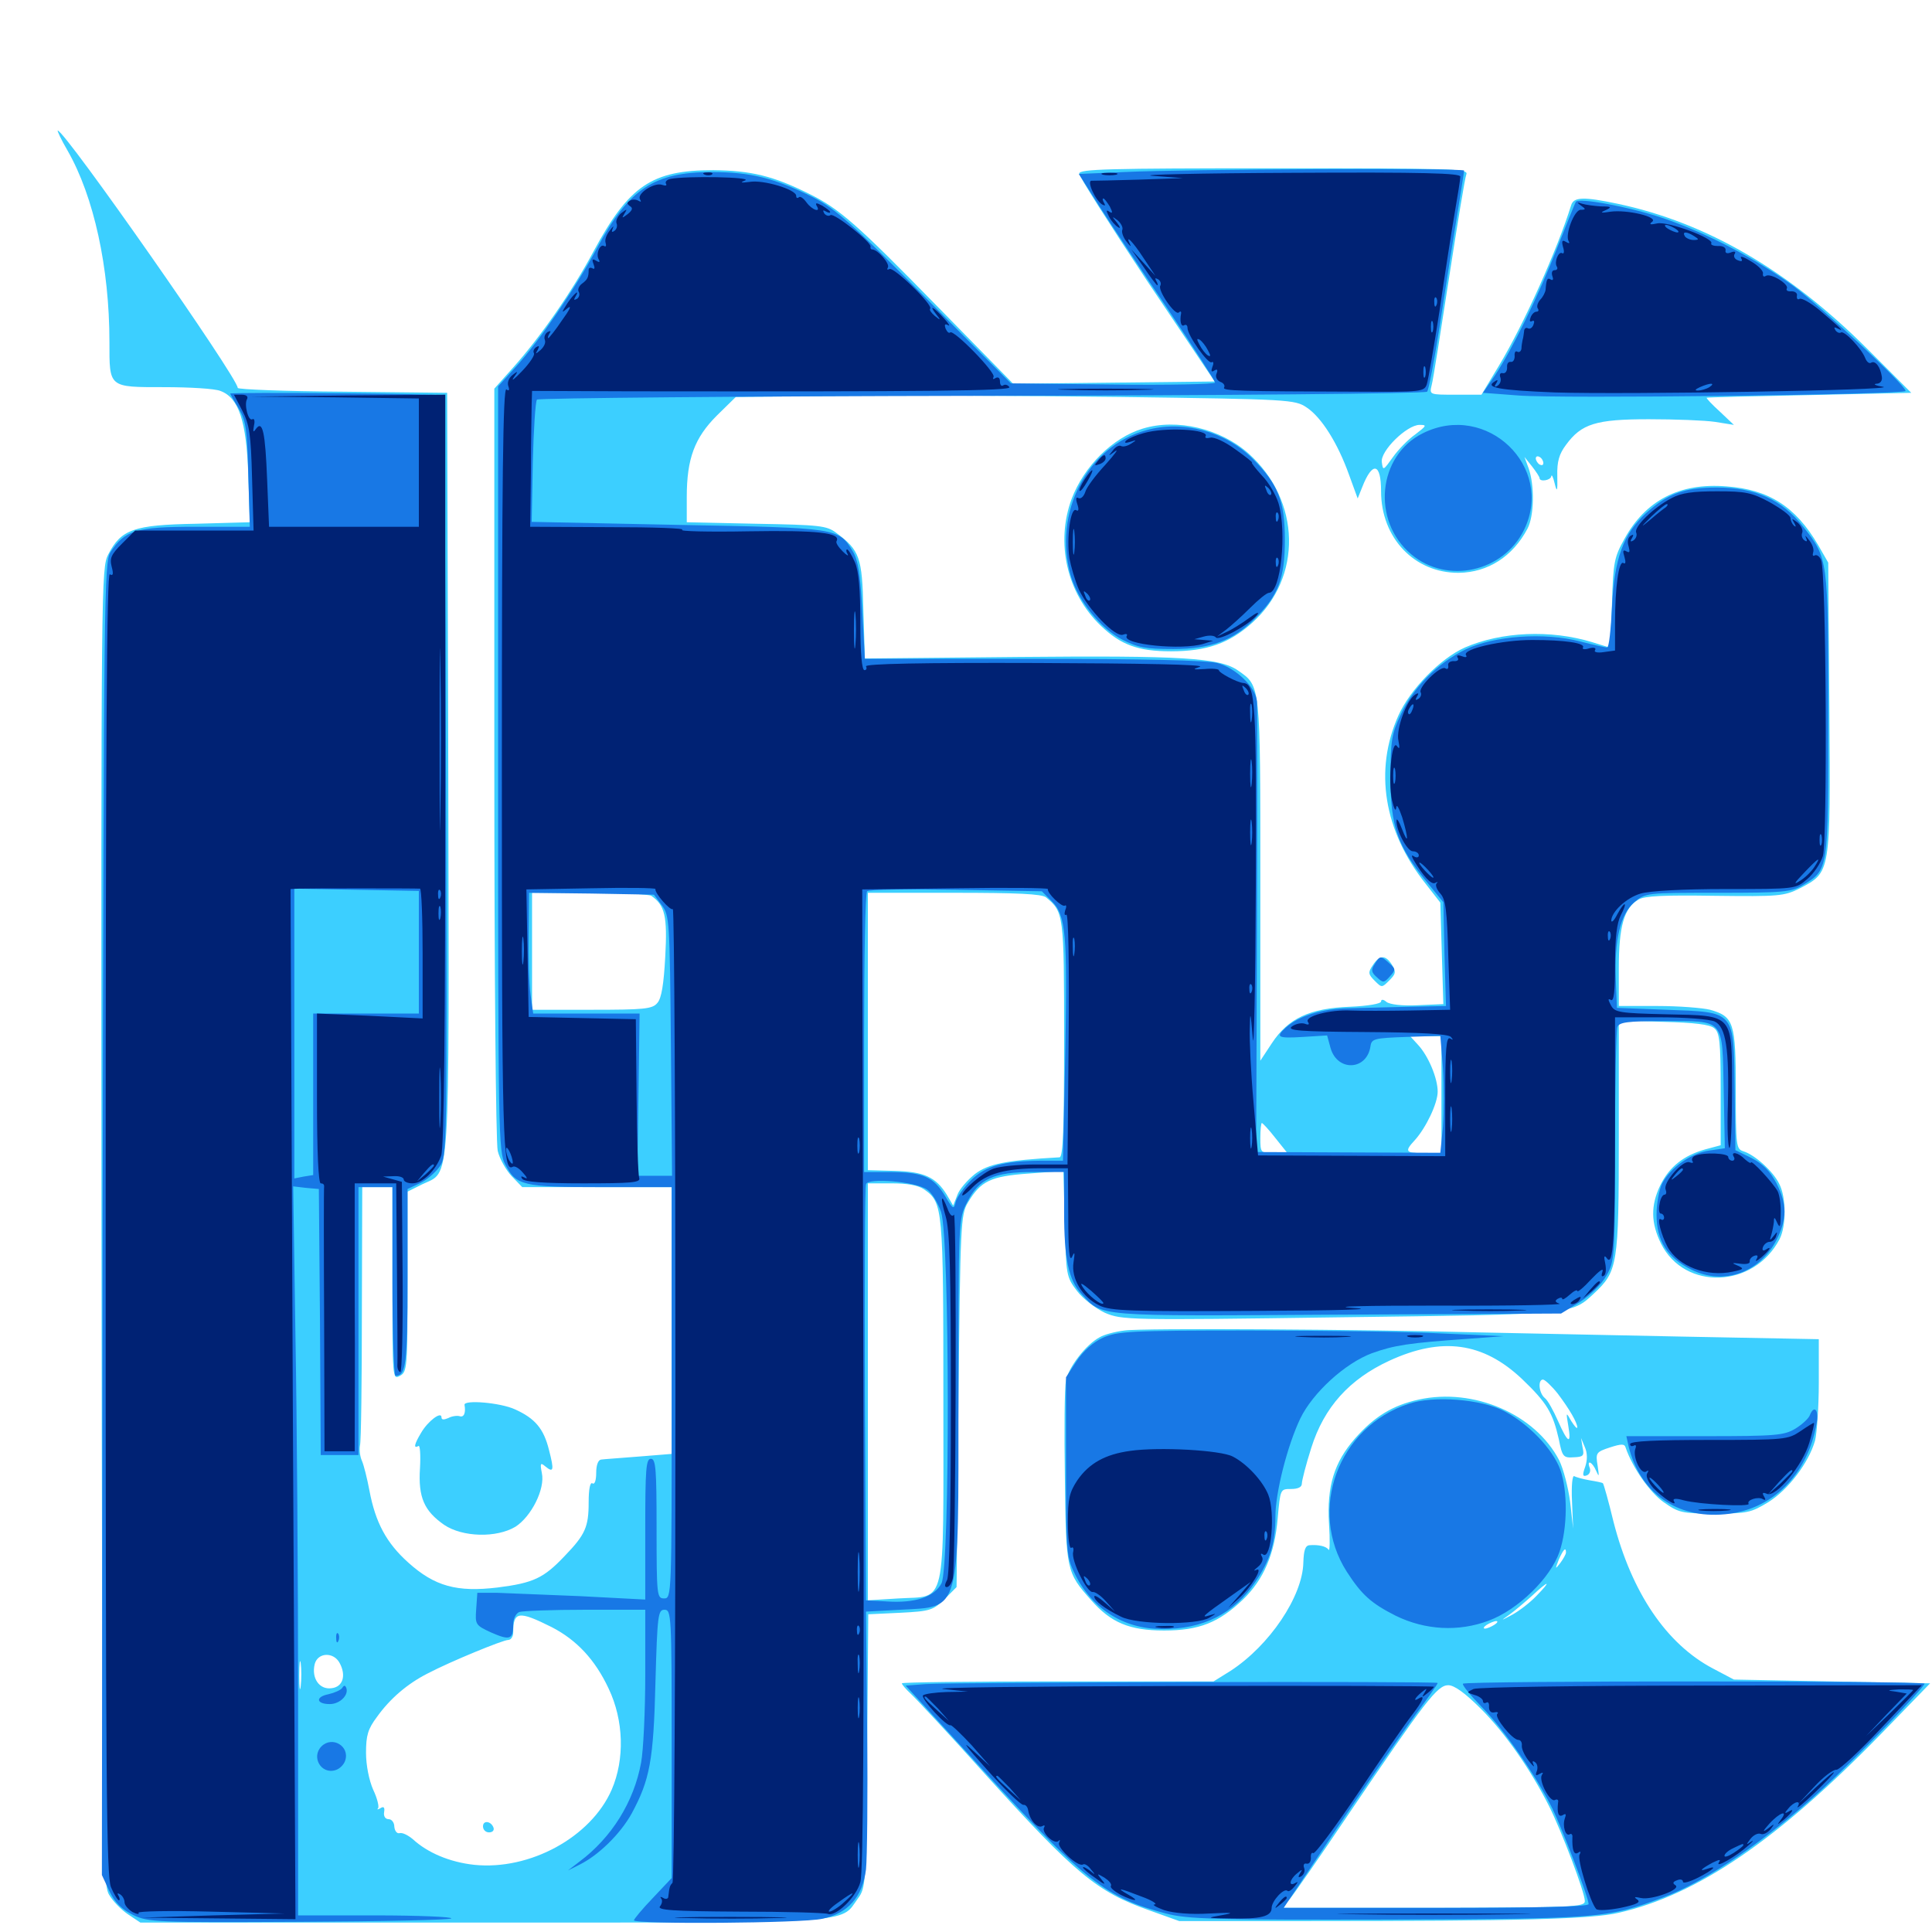 <svg xmlns="http://www.w3.org/2000/svg" viewBox="0 -1000 1000 1000">
	<path fill="#3ccfff" d="M34.961 -922.07C48.633 -898.242 56.641 -861.328 56.641 -823.047C56.641 -799.219 56.055 -799.609 84.961 -799.609C98.242 -799.609 111.328 -798.828 114.062 -797.656C123.633 -794.141 127.539 -782.031 128.516 -754.297L129.297 -729.688L101.367 -728.906C69.141 -728.32 62.695 -725.977 56.055 -713.086C52.344 -705.859 52.344 -699.805 52.539 -365.43C52.93 -45.117 53.125 -24.805 56.445 -19.336C58.203 -16.211 62.695 -11.523 66.211 -9.18L72.656 -4.883H249.609C444.922 -4.883 434.766 -4.297 443.945 -17.188C448.242 -23.047 448.242 -24.414 448.828 -93.75L449.414 -164.453L466.016 -165.234C481.641 -166.016 483.008 -166.602 488.867 -172.266L495.117 -178.516L496.094 -274.805C497.07 -366.406 497.266 -371.289 500.977 -377.539C507.617 -388.672 512.695 -391.211 532.617 -392.578L550.391 -393.945L551.172 -366.602C551.758 -340.039 551.953 -339.062 557.422 -331.836C560.547 -327.734 566.992 -322.852 571.875 -320.508C580.664 -316.797 583.203 -316.602 693.164 -318.164C814.648 -319.727 813.281 -319.531 825 -330.469C837.305 -341.992 837.891 -345.117 837.891 -411.523V-471.875L860.938 -471.094C876.953 -470.703 885.156 -469.727 887.305 -467.773C890.039 -465.625 890.625 -460.742 890.625 -436.133V-407.227L882.617 -405.078C871.484 -401.953 864.062 -396.094 859.375 -386.523C854.297 -375.977 854.492 -366.992 859.766 -356.25C872.07 -331.836 907.812 -333.203 921.094 -358.594C924.609 -365.43 924.609 -380.273 920.898 -387.305C917.773 -393.75 908.203 -402.344 902.344 -404.102C898.633 -405.273 898.438 -407.031 898.438 -435.938C898.438 -470.703 897.461 -473.828 885.156 -477.344C881.25 -478.32 868.945 -479.297 858.008 -479.297H837.891V-498.828C837.891 -520.508 840.625 -530.078 848.047 -534.375C851.367 -536.328 861.328 -536.719 887.695 -536.328C920.898 -535.938 923.438 -536.133 931.641 -540.234C947.656 -548.633 947.461 -547.656 946.875 -633.594L946.289 -708.789L941.016 -717.969C929.297 -737.891 915.43 -746.68 893.555 -748.242C869.336 -750.195 851.758 -741.016 840.82 -721.094C835.547 -711.719 834.961 -708.789 834.375 -687.891C833.984 -675.195 833.398 -664.844 833.203 -664.844C833.203 -664.844 829.102 -666.016 824.219 -667.578C802.539 -674.219 777.148 -673.047 758.203 -664.844C745.508 -659.18 729.883 -643.164 723.828 -629.688C711.133 -601.367 716.211 -569.922 737.891 -542.578L745.508 -532.812L746.289 -506.445L747.07 -480.273L733.789 -479.688C725.586 -479.297 719.336 -480.078 717.578 -481.445C716.016 -482.812 714.844 -482.812 714.844 -481.641C714.844 -480.469 708.008 -479.297 698.828 -478.906C677.734 -478.125 666.797 -472.852 658.398 -460.156L652.344 -450.977V-544.336C652.344 -646.484 652.539 -644.727 640.82 -652.93C631.445 -659.57 611.523 -660.742 526.758 -659.961L447.656 -659.18L446.875 -684.375C446.289 -711.719 444.922 -715.234 432.812 -724.219C427.93 -727.93 424.219 -728.32 391.406 -728.906L355.469 -729.688V-742.773C355.469 -762.695 359.57 -773.438 371.094 -784.961L380.859 -794.531L435.156 -795.117C464.844 -795.508 529.883 -795.117 579.688 -794.531C667.773 -793.359 670.312 -793.164 676.367 -789.062C683.984 -783.984 692.383 -770.703 698.242 -754.297L702.734 -741.992L705.078 -747.852C710.352 -761.328 714.844 -760.547 714.844 -745.703C714.844 -721.484 732.227 -703.32 755.078 -703.516C770.117 -703.711 783.008 -711.914 790.625 -726.367C794.141 -733.008 794.336 -748.828 791.211 -757.617L789.062 -763.477L792.969 -758.594C795.117 -755.859 796.875 -753.125 796.875 -752.539C796.875 -750.391 802.734 -751.367 802.93 -753.516C803.125 -754.688 803.906 -753.125 804.688 -749.805C805.859 -744.922 806.25 -745.508 806.055 -753.711C805.859 -761.133 807.031 -765.039 810.547 -769.727C818.555 -780.664 825.977 -783.008 853.516 -783.008C866.992 -783.008 882.422 -782.422 887.695 -781.641L897.461 -780.078L890.234 -786.914C886.133 -790.625 883.008 -793.945 883.398 -794.141C883.594 -794.336 907.617 -794.922 936.523 -795.508L989.258 -796.68L966.797 -819.141C925.977 -859.961 883.398 -884.766 837.305 -894.531C819.727 -898.242 814.648 -898.047 813.281 -893.945C806.055 -870.703 788.867 -832.422 775.977 -810.938L766.797 -795.703H753.32C739.844 -795.703 739.844 -795.703 741.016 -800.586C741.797 -803.32 745.703 -828.32 750 -856.055C754.297 -883.789 758.203 -907.812 758.984 -909.766C760.156 -912.695 752.148 -912.891 659.375 -912.891C573.633 -912.891 558.594 -912.5 558.594 -910.156C558.594 -908.594 574.414 -883.789 593.555 -854.883L628.711 -802.539L576.562 -801.953L524.414 -801.367L485.352 -841.211C443.555 -883.984 434.375 -891.992 418.945 -899.609C400.195 -908.984 388.672 -911.719 369.141 -911.914C337.305 -911.914 325.586 -903.906 307.227 -869.922C296.094 -849.023 279.883 -825.781 265.43 -809.57L255.859 -798.828V-605.469C255.859 -498.438 256.641 -408.594 257.617 -404.297C258.594 -400.195 261.914 -394.336 264.844 -391.211L270.312 -385.547H308.984H347.656V-316.406V-247.461L330.664 -246.094C321.094 -245.312 312.305 -244.727 311.133 -244.531C309.57 -244.336 308.594 -241.602 308.594 -237.695C308.594 -233.789 307.812 -231.445 306.641 -232.227C305.469 -233.008 304.688 -229.297 304.688 -222.461C304.688 -209.57 302.93 -205.664 292.188 -194.531C281.445 -183.203 276.172 -180.664 257.617 -178.32C236.523 -175.781 225 -178.906 211.328 -191.211C200 -201.367 194.336 -211.914 191.211 -228.516C190.039 -234.766 188.281 -241.797 187.305 -243.945C186.328 -246.094 185.938 -249.609 186.328 -251.758C186.914 -253.906 187.305 -284.961 187.305 -320.703L187.5 -385.547H195.312H203.125V-335.742C203.125 -286.328 203.125 -285.742 207.031 -287.891C210.742 -289.844 210.938 -291.992 210.938 -336.719V-383.203L218.359 -386.914C233.398 -394.336 232.422 -379.883 232.031 -600.391L231.445 -796.68L177.344 -797.266C147.461 -797.461 123.047 -798.438 123.047 -799.219C123.047 -804.492 33.594 -932.422 29.883 -932.422C29.492 -932.422 31.641 -927.734 34.961 -922.07ZM751.367 -782.812C752.148 -783.398 750.977 -783.984 748.828 -783.789C746.68 -783.789 746.094 -783.203 747.656 -782.617C749.023 -782.031 750.781 -782.227 751.367 -782.812ZM759.18 -782.812C759.961 -783.398 758.789 -783.984 756.641 -783.789C754.492 -783.789 753.906 -783.203 755.469 -782.617C756.836 -782.031 758.594 -782.227 759.18 -782.812ZM732.617 -775.195C728.906 -772.656 723.633 -767.188 720.898 -763.281C716.016 -756.445 715.82 -756.25 715.234 -760.742C714.258 -766.406 728.125 -780.078 734.766 -780.078C738.672 -780.078 738.477 -779.688 732.617 -775.195ZM798.828 -760.352C798.828 -759.18 798.047 -758.984 796.875 -759.57C795.898 -760.156 794.922 -761.719 794.922 -762.695C794.922 -763.867 795.898 -764.062 796.875 -763.477C798.047 -762.891 798.828 -761.328 798.828 -760.352ZM337.109 -536.328C344.141 -531.445 345.508 -525.781 344.336 -504.883C343.555 -490.43 342.383 -483.203 340.234 -480.859C337.695 -477.734 333.398 -477.344 306.25 -477.344H275.391V-507.617V-537.891H305.273C321.484 -537.891 335.938 -537.109 337.109 -536.328ZM541.406 -535.547C550.586 -527.93 550.781 -526.953 550.781 -462.305C550.781 -414.844 550.195 -401.172 548.438 -400.977C520.703 -399.414 511.719 -397.656 504.688 -392.383C500.781 -389.258 496.484 -384.375 495.508 -381.445L493.359 -375.977L490.039 -381.641C484.375 -390.82 478.125 -393.555 463.086 -393.945L449.219 -394.336V-466.211V-537.891H493.75C526.562 -537.891 539.062 -537.305 541.406 -535.547ZM746.094 -433.398V-403.125H737.305C727.539 -403.125 726.758 -403.906 732.227 -409.766C738.086 -416.211 744.141 -428.906 744.141 -434.961C744.141 -441.992 739.258 -453.516 733.984 -459.18L729.883 -463.672H737.891H746.094ZM660.156 -410.938L666.406 -403.125H659.375C652.539 -403.125 652.344 -403.32 652.344 -410.938C652.344 -415.234 652.734 -418.75 653.125 -418.75C653.516 -418.75 656.836 -415.234 660.156 -410.938ZM478.32 -384.375C488.086 -377.539 488.281 -375 488.281 -275.391C488.281 -165.625 490.234 -174.219 465.039 -172.656L449.219 -171.68V-279.688V-387.5H461.523C469.727 -387.5 475.195 -386.523 478.32 -384.375ZM285.547 -157.812C298.438 -151.172 308.008 -141.016 315.039 -125.977C322.852 -109.57 323.438 -89.453 316.602 -73.633C305.859 -49.023 274.219 -31.836 245.508 -34.766C232.812 -36.133 221.289 -41.016 213.672 -48.047C211.328 -50 208.398 -51.562 206.836 -51.172C205.469 -50.781 204.297 -52.344 204.102 -54.492C204.102 -56.641 202.734 -58.398 201.172 -58.398C199.414 -58.398 198.438 -59.961 198.828 -62.109C199.219 -64.453 198.633 -65.234 196.875 -64.062C195.508 -63.281 194.922 -63.281 195.703 -64.062C196.289 -64.844 195.312 -69.141 193.164 -73.633C191.016 -78.516 189.453 -86.328 189.453 -92.773C189.453 -101.758 190.43 -105.078 195.117 -111.328C201.953 -120.898 210.938 -128.516 221.289 -133.789C233.203 -140.039 260.352 -151.172 263.086 -151.172C264.453 -151.172 265.625 -152.93 265.625 -154.883C265.625 -166.016 268.359 -166.406 285.547 -157.812ZM155.664 -127.344C155.273 -123.828 154.883 -126.172 154.883 -132.617C154.883 -139.062 155.273 -141.992 155.664 -139.062C156.055 -136.133 156.055 -130.859 155.664 -127.344ZM175.781 -139.258C179.297 -132.812 177.539 -126.758 171.484 -126.172C165.234 -125.391 161.133 -131.445 162.891 -138.672C164.453 -144.727 172.656 -145.117 175.781 -139.258ZM250 -54.688C250 -52.93 251.367 -51.562 253.125 -51.562C254.883 -51.562 255.859 -52.539 255.469 -53.906C254.297 -57.422 250 -58.008 250 -54.688ZM591.406 -778.125C575.977 -773.438 561.133 -758.789 554.688 -741.797C546.289 -719.141 552.148 -692.969 569.727 -676.172C580.078 -666.211 589.062 -662.891 606.055 -662.891C624.609 -662.891 636.328 -666.992 648.242 -677.734C674.219 -701.172 673.438 -740.82 646.289 -765.234C631.836 -778.125 609.18 -783.594 591.406 -778.125ZM710.547 -500.391C708.008 -496.68 708.203 -495.703 711.523 -492.383C715.234 -488.672 715.234 -488.672 719.141 -492.578C722.461 -495.898 722.656 -496.875 720.508 -500.586C717.188 -505.859 714.062 -505.859 710.547 -500.391ZM582.031 -311.328C577.148 -310.742 571.289 -309.18 569.141 -307.812C562.109 -304.102 552.93 -292.188 551.758 -285.352C550.977 -281.836 550.781 -259.18 551.172 -235.156C551.758 -187.109 551.953 -186.133 564.844 -171.68C575 -160.156 584.57 -156.055 602.539 -156.055C620.703 -156.055 630.859 -160.156 643.359 -172.07C654.102 -182.422 659.766 -195.703 661.328 -214.062C662.695 -229.297 662.695 -229.297 668.164 -229.297C671.875 -229.297 673.828 -230.273 673.828 -232.031C673.828 -233.594 675.977 -241.992 678.711 -250.586C685.352 -271.68 698.438 -286.133 719.141 -295.703C746.289 -308.203 767.578 -305.273 787.695 -286.328C800.781 -273.828 803.711 -268.75 806.836 -255.078C808.594 -246.094 809.18 -245.312 814.453 -245.703C819.531 -245.898 820.117 -246.484 819.141 -250.781L818.359 -255.664L820.312 -250.977C821.68 -247.852 821.68 -244.336 820.508 -240.82C818.945 -236.523 819.141 -235.547 821.289 -236.328C822.852 -236.914 823.438 -238.672 822.852 -240.234C821.094 -244.727 824.219 -243.359 826.172 -238.672C827.734 -235.156 827.734 -235.742 826.953 -241.211C825.781 -248.047 826.172 -248.438 833.203 -250.781C839.258 -252.734 840.82 -252.734 841.406 -250.781C844.922 -240.43 853.906 -227.539 861.133 -222.461C868.945 -216.992 870.508 -216.602 887.5 -216.602C904.297 -216.602 906.25 -216.992 915.234 -222.461C925.586 -228.906 936.133 -242.773 939.453 -254.297C940.43 -258.203 941.406 -271.68 941.406 -284.18V-306.836L869.727 -308.203C830.078 -308.984 783.398 -309.961 765.625 -310.352C706.055 -311.914 590.82 -312.695 582.031 -311.328ZM806.25 -278.711C812.305 -270.703 816.406 -263.672 816.406 -261.133C816.211 -260.352 815.039 -261.719 813.281 -264.453C810.547 -269.336 810.547 -269.141 811.719 -262.109C813.477 -251.953 811.523 -252.93 806.445 -264.453C804.102 -269.727 801.172 -275.195 799.609 -276.367C796.484 -278.906 795.898 -285.938 798.633 -285.938C799.609 -285.938 803.125 -282.617 806.25 -278.711ZM734.375 -275.586C720.898 -272.656 711.328 -266.797 701.367 -255.469C690.625 -243.164 686.719 -230.859 687.891 -211.328C688.477 -202.93 688.281 -196.68 687.695 -197.852C686.523 -199.609 682.617 -200.586 677.734 -200.195C675.586 -200 674.805 -197.461 674.609 -191.211C674.219 -173.633 657.031 -148.242 636.914 -135.156L628.125 -129.688H547.461C503.125 -129.688 466.797 -129.297 466.797 -128.711C466.797 -128.125 468.945 -125.586 471.484 -123.242C474.023 -120.898 491.406 -102.344 509.766 -81.836C556.641 -30.078 567.773 -20.703 595.117 -11.133L610.352 -5.664H676.758C786.328 -5.664 823.828 -6.641 837.891 -9.961C878.711 -19.336 919.922 -47.461 973.633 -102.539L999.023 -128.711L948.242 -129.688L897.461 -130.664L886.719 -136.328C862.5 -149.023 844.531 -175.781 835.156 -212.305C832.617 -222.852 830.078 -231.836 829.688 -232.227C829.492 -232.617 826.367 -233.203 822.852 -233.789C819.531 -234.375 815.82 -235.352 814.844 -235.938C813.867 -236.523 813.281 -231.25 813.672 -222.852L814.258 -208.789L812.695 -222.656C811.719 -230.078 809.18 -239.844 807.031 -244.141C794.727 -267.969 762.891 -281.836 734.375 -275.586ZM810.547 -196.484C810.547 -195.508 809.18 -193.164 807.617 -191.016C804.883 -187.5 804.883 -187.695 806.836 -192.773C809.18 -198.047 810.547 -199.414 810.547 -196.484ZM795.312 -174.023C791.992 -170.508 786.328 -166.211 782.812 -164.258C776.562 -160.938 776.562 -160.938 781.25 -164.258C783.984 -166.211 789.258 -170.703 792.969 -174.023C801.758 -182.227 803.32 -182.227 795.312 -174.023ZM773.438 -158.984C771.875 -158.008 769.727 -157.031 768.555 -157.031C767.578 -157.031 767.969 -158.008 769.531 -158.984C771.094 -159.961 773.438 -160.938 774.414 -160.938C775.586 -160.938 775 -159.961 773.438 -158.984ZM765.039 -155.859C765.82 -156.445 764.648 -157.031 762.5 -156.836C760.352 -156.836 759.766 -156.25 761.328 -155.664C762.695 -155.078 764.453 -155.273 765.039 -155.859ZM753.516 -153.711C755.273 -154.297 753.711 -154.688 750 -154.688C746.289 -154.688 744.727 -154.297 746.68 -153.711C748.438 -153.32 751.562 -153.32 753.516 -153.711ZM766.602 -115.43C779.102 -102.93 792.188 -84.18 801.758 -65.234C808.398 -51.953 820.312 -20.508 820.312 -16.016C820.312 -12.891 814.453 -12.695 741.797 -12.5H663.281L667.383 -16.797C669.531 -19.336 683.398 -39.258 698.242 -61.328C737.695 -119.531 743.945 -127.734 749.609 -127.734C752.734 -127.734 758.203 -123.828 766.602 -115.43ZM240.43 -272.852C241.211 -268.555 240.039 -266.211 237.891 -266.992C236.523 -267.383 233.789 -266.992 232.031 -266.016C229.688 -265.039 228.516 -265.039 228.516 -266.406C228.516 -269.727 221.484 -264.453 217.969 -258.398C214.453 -252.539 213.867 -250 216.602 -251.562C217.383 -252.148 217.773 -247.07 217.383 -240.039C216.406 -225 219.531 -217.969 229.883 -210.742C239.453 -204.297 257.031 -203.906 266.797 -209.766C275 -215.039 282.227 -229.297 280.469 -237.5C279.492 -242.578 279.688 -243.164 282.227 -241.016C286.523 -237.5 286.914 -238.867 284.18 -249.414C281.445 -260.547 276.953 -265.82 266.602 -270.508C258.984 -274.023 240.039 -275.586 240.43 -272.852Z"/>
	<path fill="#1878e5" d="M581.445 -910.938L558.398 -909.961L568.945 -893.359C574.805 -884.18 590.625 -860.352 604.297 -840.234C617.773 -820.117 628.906 -802.93 628.906 -801.953C628.906 -801.172 605.078 -800.586 576.172 -800.977L523.242 -801.562L478.906 -846.094C440.625 -884.57 432.617 -891.797 420.898 -897.852C400.977 -907.812 388.672 -910.938 368.359 -910.938C338.672 -910.938 325.586 -902.344 309.18 -871.875C297.852 -850.781 279.102 -823.438 267.188 -810.352L257.812 -800V-601.953C257.812 -412.891 258.008 -403.711 261.523 -397.266C267.188 -386.328 270.508 -385.547 311.133 -385.547H347.656V-279.102C347.656 -174.023 347.656 -172.656 343.75 -172.656C340.039 -172.656 339.844 -174.023 339.844 -208.789C339.844 -239.648 339.453 -244.922 336.914 -244.922C334.375 -244.922 333.984 -239.648 333.984 -208.594V-172.07L300.391 -173.828C281.836 -174.609 262.305 -175.391 256.836 -175.586H247.07L246.484 -167.188C245.898 -159.18 246.094 -158.789 254.102 -155.078C263.867 -150.781 265.625 -151.367 265.625 -158.984C265.625 -162.109 266.992 -164.844 268.75 -165.625C270.508 -166.211 285.742 -166.797 302.93 -166.797H333.984V-133.008C333.984 -114.453 333.008 -93.945 331.836 -87.695C328.125 -67.383 316.602 -48.828 299.805 -36.328L293.945 -31.836L299.805 -34.766C309.766 -39.648 321.094 -50.781 326.953 -61.328C336.328 -78.711 338.281 -88.672 339.258 -129.297C340.234 -164.258 340.625 -166.797 343.945 -166.797C347.461 -166.797 347.656 -164.062 347.656 -97.266V-27.93L337.891 -17.578C332.422 -11.914 328.125 -6.641 328.125 -6.055C328.125 -3.906 415.234 -4.492 425.586 -6.836C438.867 -9.57 446.484 -18.164 448.242 -32.422C448.828 -38.086 449.219 -70.508 448.828 -104.297L448.242 -165.82L466.016 -166.797C497.461 -168.555 496.094 -163.477 496.094 -277.539C496.094 -368.555 496.094 -369.141 500.586 -377.734C506.641 -389.844 514.453 -393.359 534.57 -393.359H550.781V-372.656C550.781 -348.633 553.125 -337.305 559.766 -330.273C570.703 -318.359 565.625 -318.75 692.188 -319.531L808.008 -320.117L817.578 -325.977C823.047 -329.492 828.906 -335.156 831.445 -339.648C835.742 -347.266 835.938 -349.023 835.938 -406.445C835.938 -438.867 836.523 -466.602 837.109 -468.359C838.086 -470.898 842.188 -471.484 861.133 -471.484C892.969 -471.484 891.406 -473.242 892.188 -435.742L892.773 -405.664L884.766 -404.492C875.586 -403.32 864.648 -395.703 860.352 -387.5C858.789 -384.375 857.422 -377.148 857.422 -371.289C857.422 -357.812 862.891 -349.023 875.586 -342.773C892.188 -334.57 910.742 -341.211 919.531 -358.203C925 -369.141 925 -376.562 919.531 -387.5C916.211 -393.75 912.695 -397.461 906.641 -400.586L898.242 -404.688L897.852 -436.133C897.266 -477.344 898.438 -475.977 862.695 -477.344L836.914 -478.32L836.328 -492.773C835.547 -513.477 838.672 -526.758 845.898 -533.008C851.758 -537.891 852.148 -537.891 889.258 -537.891C923.047 -537.891 927.344 -538.281 933.008 -541.797C946.484 -550 946.289 -548.242 946.289 -629.688C946.289 -711.133 946.289 -710.938 933.203 -727.539C922.266 -741.406 908.594 -747.656 888.672 -747.656C871.68 -747.656 863.281 -744.531 851.953 -734.375C840.234 -723.633 835.547 -710.938 834.375 -685.938C833.789 -674.219 832.812 -664.844 831.836 -664.844C831.055 -664.844 824.805 -666.211 817.969 -667.969C799.219 -672.852 773.242 -670.898 758.594 -663.867C744.141 -656.836 731.445 -644.141 725 -630.078C720.312 -620.117 719.727 -616.602 719.727 -597.461C719.727 -572.266 723.438 -561.914 738.281 -543.75L747.07 -533.008L747.656 -506.25L748.438 -479.297L730.078 -478.906C720.117 -478.711 705.859 -478.32 698.242 -478.125C684.375 -477.93 672.266 -474.219 665.625 -468.164C659.961 -463.086 661.328 -462.5 674.414 -463.281L686.914 -464.062L688.672 -457.617C692.188 -445.117 707.617 -445.898 709.375 -458.594C709.961 -462.305 711.328 -462.695 727.734 -463.281L745.508 -463.867L746.875 -447.07C747.461 -437.891 747.461 -424.414 746.875 -416.797L745.508 -403.32L697.852 -403.516L650.195 -403.711L650.586 -518.164C650.781 -581.055 650.781 -634.57 650.586 -636.914C650.195 -644.141 639.648 -654.297 630.078 -656.836C624.219 -658.203 591.992 -658.984 534.57 -658.984H447.656L446.289 -683.984C445.312 -702.734 444.141 -710.156 441.406 -714.648C433.984 -726.758 434.18 -726.758 350.977 -728.32L275.195 -729.883L275.781 -760.742C276.172 -777.539 277.148 -792.188 277.93 -793.164C278.906 -793.945 382.617 -794.922 508.398 -795.117C634.18 -795.312 737.695 -796.289 738.672 -797.266C739.453 -798.047 742.383 -813.281 745.117 -830.859C747.852 -848.633 751.758 -873.828 753.906 -886.719C756.055 -899.805 757.812 -911.133 757.812 -911.719C757.812 -913.086 614.258 -912.5 581.445 -910.938ZM544.336 -533.594C551.758 -526.172 552.539 -516.602 551.367 -454.492L550.195 -399.219H538.281C519.141 -399.023 510.156 -396.484 502.734 -389.258C499.023 -385.547 495.508 -380.664 494.727 -378.125C493.75 -373.828 493.359 -373.828 489.258 -380.859C483.203 -390.82 477.93 -393.164 461.523 -393.359H447.266V-465.234C447.266 -504.883 447.852 -537.891 448.828 -538.672C449.609 -539.648 470.312 -539.844 494.727 -539.453L539.258 -538.672ZM342.578 -531.445C346.484 -526.172 346.68 -523.438 347.266 -458.594L347.852 -391.406H338.867H329.883L330.469 -433.398L331.055 -475.391H303.516H275.977L274.609 -485.156C273.828 -490.625 273.438 -504.688 273.633 -516.602L273.828 -537.891L306.25 -537.5L338.477 -536.914ZM479.688 -384.375C482.031 -383.008 485.352 -377.734 487.109 -372.656C491.602 -359.18 491.797 -189.258 487.305 -180.469C483.594 -173.438 473.828 -170.117 458.984 -171.094L448.242 -171.68L447.656 -278.125C447.461 -336.719 447.656 -385.742 448.242 -387.109C449.414 -390.43 473.438 -388.477 479.688 -384.375ZM815.625 -895.508C815.234 -894.922 810.938 -884.18 806.055 -871.875C796.289 -846.875 782.617 -818.945 773.633 -805.469L767.578 -796.68L785.742 -795.312C806.836 -793.555 986.328 -795.703 986.328 -797.656C986.328 -800.586 943.164 -840.82 928.516 -851.758C908.789 -866.211 882.812 -879.688 860.156 -887.305C843.164 -892.969 816.992 -897.852 815.625 -895.508ZM119.141 -796.289C119.141 -796.094 121.094 -792.578 123.633 -788.477C127.344 -782.031 127.93 -777.734 128.516 -754.297L129.297 -727.344H101.172C70.508 -727.344 64.648 -725.586 57.227 -714.258C53.906 -709.18 53.711 -692.969 53.125 -369.141L52.734 -29.492L56.641 -21.094C59.57 -15.039 63.086 -11.719 68.945 -8.789C76.758 -5.078 80.469 -4.883 154.883 -5.273C197.656 -5.469 233.203 -6.25 233.594 -7.031C234.18 -7.812 216.602 -8.594 194.531 -8.594H154.297V-119.531C154.297 -180.469 153.711 -265.234 152.93 -308.008L151.758 -385.938L158.398 -385.156L165.039 -384.57L165.625 -315.82L166.016 -246.875H175.781H185.547V-316.211V-385.547H194.336H203.125V-336.719C203.125 -309.961 203.906 -287.891 204.688 -287.891C210.156 -287.891 210.938 -293.75 210.938 -338.477V-384.57L217.188 -387.5C220.703 -389.062 225.195 -392.969 227.344 -395.898C231.445 -401.367 231.445 -402.148 230.859 -598.047C230.664 -706.055 229.883 -794.922 229.492 -795.312C228.711 -796.289 119.141 -797.07 119.141 -796.289ZM216.797 -507.227V-475.391H189.453H162.109V-433.594V-391.797L157.227 -391.016L152.344 -390.039V-465.039V-540.039L184.57 -539.453L216.797 -538.867ZM593.359 -777.344C562.5 -768.945 544.922 -734.375 554.297 -701.758C558.203 -688.867 569.531 -674.805 580.859 -668.945C588.867 -664.844 592.969 -664.062 607.227 -664.062C626.367 -664.062 638.281 -668.359 649.609 -679.883C661.719 -691.797 665.039 -700.781 665.039 -720.508C665.039 -740.82 661.523 -749.414 648.242 -762.695C634.18 -776.758 612.109 -782.617 593.359 -777.344ZM736.523 -775.781C713.086 -764.258 709.766 -730.469 730.469 -713.086C749.023 -697.461 778.125 -703.906 788.867 -725.781C804.688 -758.398 769.531 -792.188 736.523 -775.781ZM711.523 -500.977C709.57 -498.047 709.766 -496.68 712.695 -494.141C715.82 -491.211 716.406 -491.211 719.336 -494.531C722.461 -498.047 722.461 -498.438 719.141 -501.367C714.648 -505.469 714.258 -505.469 711.523 -500.977ZM570.898 -307.617C565.82 -305.273 560.742 -300.781 557.227 -295.508L551.758 -287.109V-241.211C551.758 -198.242 551.953 -194.531 555.859 -186.328C564.648 -167.578 581.25 -156.836 601.367 -156.836C622.656 -156.641 638.867 -164.844 649.805 -181.25C657.422 -192.383 660.156 -201.367 660.156 -215.234C660.156 -227.539 666.406 -251.953 673.047 -265.82C679.492 -279.102 696.094 -294.336 710.156 -299.609C721.68 -303.711 729.102 -304.883 759.766 -307.031L778.32 -308.398L747.07 -309.766C729.883 -310.742 685.156 -311.328 647.461 -311.328C584.57 -311.328 578.516 -310.938 570.898 -307.617ZM729.297 -273.438C692.578 -261.523 676.758 -218.359 697.07 -186.523C704.883 -174.414 709.766 -170.117 722.461 -163.672C737.695 -156.25 754.883 -155.273 770.508 -161.133C785.742 -166.797 802.539 -183.203 807.227 -196.875C811.328 -208.984 811.523 -228.125 807.617 -239.258C803.711 -250 791.016 -263.281 778.32 -269.727C766.602 -275.781 741.992 -277.734 729.297 -273.438ZM936.719 -267.383C936.133 -265.82 932.812 -262.695 929.297 -260.547C923.438 -257.031 919.336 -256.641 882.227 -256.641H841.797L842.969 -251.367C848.828 -227.344 867.773 -213.867 892.773 -216.211C917.188 -218.359 935.547 -236.523 940.234 -263.086C941.602 -270.117 939.062 -273.242 936.719 -267.383ZM174.023 -151.953C174.023 -149.805 174.609 -149.219 175.195 -150.781C175.781 -152.148 175.586 -153.906 175 -154.492C174.414 -155.273 173.828 -154.102 174.023 -151.953ZM479.102 -128.32L468.75 -127.539L509.18 -83.398C561.523 -26.367 572.656 -17.578 603.516 -9.57C614.648 -6.641 628.32 -6.25 718.75 -6.445C829.492 -6.836 831.641 -7.031 861.523 -18.164C883.398 -26.367 915.234 -48.242 943.945 -74.609C961.523 -90.82 996.094 -126.562 996.094 -128.516C996.094 -130.078 758.789 -130.078 757.227 -128.516C756.641 -127.93 761.133 -122.461 766.992 -116.406C778.32 -104.883 794.727 -81.445 803.32 -64.258C808.594 -53.516 822.266 -17.773 822.266 -14.453C822.266 -13.086 796.875 -12.5 743.359 -12.5H664.453L692.773 -54.883C708.594 -78.32 726.562 -104.297 732.812 -112.695C739.062 -121.094 744.141 -128.32 744.141 -128.906C744.141 -129.883 493.945 -129.297 479.102 -128.32ZM177.148 -126.367C176.367 -125.195 173.242 -123.828 169.922 -123.047C163.086 -121.68 163.672 -117.969 170.703 -117.969C175.781 -117.969 180.469 -122.461 179.297 -126.172C178.711 -127.734 178.125 -127.93 177.148 -126.367ZM166.406 -96.094C160.938 -90.625 166.211 -81.445 173.633 -83.789C175.781 -84.375 178.125 -86.719 178.711 -88.867C181.055 -96.289 171.875 -101.562 166.406 -96.094Z"/>
	<path fill="#002274" d="M364.844 -909.57C363.281 -910.156 363.867 -910.742 366.016 -910.742C368.164 -910.938 369.336 -910.352 368.555 -909.766C367.969 -909.18 366.211 -908.984 364.844 -909.57ZM570.898 -909.57C568.945 -910.156 570.508 -910.547 574.219 -910.547C577.93 -910.547 579.492 -910.156 577.734 -909.57C575.781 -909.18 572.656 -909.18 570.898 -909.57ZM596.68 -908.984L612.305 -907.812L589.844 -907.031C577.539 -906.641 566.406 -906.445 565.039 -906.445C562.305 -906.641 566.797 -896.484 570.508 -894.141C572.07 -893.359 572.266 -893.555 571.484 -894.922C570.703 -896.289 570.508 -897.266 571.094 -897.266C571.68 -897.266 573.047 -895.312 574.414 -893.164C575.977 -890.039 575.977 -889.258 574.219 -890.43C572.461 -891.602 572.461 -891.016 574.023 -887.891C575.195 -885.547 577.344 -883.203 578.711 -882.422C580.078 -881.445 579.883 -882.422 578.125 -884.766C575.391 -888.086 575.391 -888.281 578.516 -885.938C580.273 -884.375 581.445 -882.227 580.859 -880.859C580.469 -879.688 581.445 -876.953 583.203 -874.805C584.766 -872.656 585.742 -872.07 584.961 -873.438C582.031 -879.297 586.328 -875 591.797 -866.602L598.047 -857.227L591.797 -864.062L585.547 -870.898L591.992 -861.719C595.508 -856.445 598.633 -852.344 599.023 -852.344C599.414 -852.344 599.219 -853.32 598.438 -854.688C597.656 -856.055 597.852 -856.25 599.414 -855.469C600.586 -854.688 601.172 -853.32 600.586 -852.148C599.023 -849.805 608.398 -836.328 610.156 -838.281C610.938 -839.062 611.523 -838.867 611.328 -837.695C610.547 -833.789 611.328 -830.664 612.891 -831.641C613.867 -832.227 614.648 -831.641 614.648 -830.273C614.648 -826.367 625.391 -811.328 627.148 -812.5C628.125 -813.086 628.32 -811.914 627.539 -810.156C626.758 -807.812 626.953 -807.227 628.516 -808.203C630.078 -809.18 630.469 -808.594 629.688 -806.641C628.906 -804.883 629.883 -803.125 631.641 -802.344C633.398 -801.758 634.18 -800.391 633.594 -799.414C632.617 -797.656 641.406 -797.461 703.906 -797.266C735.352 -797.07 737.109 -797.266 738.477 -800.977C739.258 -803.32 742.188 -820.312 745.117 -839.258C747.852 -858.008 751.367 -880.664 752.93 -889.648C754.492 -898.633 755.859 -907.227 755.859 -908.594C755.859 -910.352 737.305 -910.938 668.555 -910.547C620.312 -910.352 588.086 -909.57 596.68 -908.984ZM682.227 -907.617C694.141 -907.812 684.375 -908.203 660.156 -908.203C635.938 -908.203 626.172 -907.812 638.281 -907.617C650.195 -907.227 670.117 -907.227 682.227 -907.617ZM737.891 -907.617C740.82 -908.008 738.281 -908.398 732.422 -908.398C726.562 -908.398 724.023 -908.008 727.148 -907.617C730.078 -907.227 734.766 -907.227 737.891 -907.617ZM743.555 -842.188C742.969 -840.625 742.383 -841.211 742.383 -843.359C742.188 -845.508 742.773 -846.68 743.359 -845.898C743.945 -845.312 744.141 -843.555 743.555 -842.188ZM741.602 -828.516C741.016 -827.148 740.625 -828.125 740.625 -830.859C740.625 -833.594 741.016 -834.57 741.602 -833.398C741.992 -832.031 741.992 -829.688 741.602 -828.516ZM625.195 -818.75C626.758 -815.82 626.758 -815.234 625.195 -816.016C624.023 -816.797 622.07 -819.141 620.898 -821.484C619.336 -824.414 619.336 -825 620.898 -824.219C622.07 -823.438 624.023 -821.094 625.195 -818.75ZM737.695 -805.078C737.109 -803.711 736.719 -804.688 736.719 -807.422C736.719 -810.156 737.109 -811.133 737.695 -809.961C738.086 -808.594 738.086 -806.25 737.695 -805.078ZM347.07 -907.422C345.117 -907.031 344.141 -905.859 344.727 -904.883C345.312 -903.906 344.531 -903.711 342.773 -904.297C338.867 -905.859 329.492 -899.805 331.25 -896.875C332.031 -895.508 331.836 -895.312 330.469 -896.094C329.102 -896.875 327.148 -896.875 325.977 -896.094C324.414 -895.117 324.414 -894.531 325.977 -893.359C327.734 -892.383 327.344 -891.211 325 -889.258C321.875 -886.914 321.68 -886.914 323.242 -889.453C324.805 -891.992 324.609 -891.992 321.484 -889.648C319.727 -888.086 318.555 -885.742 319.141 -884.375C319.727 -883.008 319.141 -881.25 317.969 -880.469C316.602 -879.492 316.406 -880.078 317.188 -881.836C317.969 -883.398 317.188 -882.812 315.625 -880.664C313.867 -878.516 312.891 -875.781 313.477 -874.219C313.867 -872.852 313.672 -872.07 312.695 -872.656C310.547 -874.023 308.203 -868.359 309.961 -865.625C310.742 -864.258 310.156 -864.062 308.594 -865.039C306.641 -866.211 306.25 -865.82 307.227 -863.281C308.008 -861.328 307.812 -860.352 306.641 -861.133C305.469 -861.719 304.688 -861.328 304.688 -860.352C304.688 -856.445 304.102 -855.273 301.172 -853.125C299.609 -851.953 298.828 -850 299.609 -848.828C300.195 -847.656 299.805 -846.094 298.633 -845.312C297.07 -844.531 296.875 -844.727 297.656 -846.094C300.586 -850.977 297.07 -848.047 293.75 -843.164C290.43 -837.891 290.43 -837.695 293.945 -840.625C296.094 -842.188 294.727 -839.453 291.016 -834.375C287.5 -829.102 284.18 -825 283.789 -825C283.398 -825 283.594 -825.977 284.375 -827.344C285.352 -828.711 284.961 -828.906 283.398 -828.125C282.031 -827.148 281.445 -825.391 282.031 -824.023C282.617 -822.461 281.445 -820.312 279.688 -818.75C277.148 -816.602 276.953 -816.602 278.32 -818.945C279.297 -820.898 279.102 -821.289 277.539 -820.312C276.367 -819.531 275.781 -818.164 276.367 -817.188C276.953 -816.211 274.219 -812.109 270.312 -808.008C266.406 -803.906 264.453 -802.344 265.82 -804.492C268.359 -808.008 268.164 -808.203 265.234 -805.859C263.281 -804.297 262.5 -801.953 263.086 -800.195C263.867 -798.047 263.477 -797.461 262.109 -798.438C260.352 -799.414 259.766 -752.344 259.766 -601.367C259.766 -408.984 260.156 -392.969 265.43 -396.094C266.406 -396.68 268.75 -395.312 270.703 -392.969C272.852 -390.625 273.242 -389.453 271.68 -390.43C269.727 -391.406 269.336 -391.211 270.312 -389.844C271.289 -388.281 281.25 -387.5 301.758 -387.5C326.758 -387.5 331.641 -387.891 330.859 -390.234C330.273 -391.797 329.688 -410.938 329.492 -432.617L329.102 -472.461L301.367 -473.047L273.633 -473.633L273.047 -506.641L272.461 -539.648L306.055 -540.234C324.414 -540.625 339.453 -540.43 339.258 -539.844C338.672 -537.891 347.07 -528.32 348.242 -529.492C349.023 -530.078 349.609 -417.188 349.609 -278.711C349.609 -140.234 349.023 -26.172 348.047 -25.391C346.68 -24.023 346.484 -23.242 345.898 -18.164C345.898 -17.188 344.531 -16.797 343.359 -17.578C341.992 -18.359 341.406 -18.359 342.188 -17.383C342.969 -16.602 342.773 -14.648 341.602 -13.281C340.039 -11.328 348.047 -10.742 382.617 -10.547C406.445 -10.547 426.953 -9.961 428.516 -9.375C432.617 -7.812 443.164 -17.969 445.312 -25.781C446.875 -30.859 447.266 -110.352 446.875 -286.328L446.289 -539.648L494.531 -540.234C520.898 -540.625 542.578 -540.43 542.383 -539.844C541.797 -537.891 549.609 -530.273 551.172 -531.25C551.953 -531.836 552.148 -530.664 551.367 -528.906C550.781 -526.953 550.977 -525.977 551.953 -526.562C552.93 -527.344 553.516 -501.953 553.125 -462.5L552.539 -397.266H536.133C527.148 -397.266 517.383 -396.289 514.258 -395.117C508.789 -393.164 498.047 -383.984 498.047 -381.445C498.047 -380.664 500.586 -382.422 503.516 -385.547C510.547 -392.578 520.508 -395.312 538.672 -395.312H552.734L552.93 -370.508C552.93 -353.125 553.516 -346.68 554.883 -349.414C556.25 -352.539 556.445 -351.758 555.664 -346.68C554.297 -338.281 560.156 -328.516 569.141 -324.219C575 -321.484 585.156 -321.094 648.828 -321.484C694.531 -321.68 713.672 -322.266 700.195 -323.047C687.891 -323.828 706.836 -324.219 744.531 -324.219C780.859 -324.023 808.984 -324.609 807.227 -325.195C804.883 -325.977 804.688 -326.758 806.25 -327.734C807.617 -328.516 808.594 -328.516 808.594 -327.734C808.594 -326.953 810.352 -327.93 812.5 -329.883C814.648 -331.836 816.406 -332.617 816.406 -331.836C816.406 -330.859 819.727 -333.594 823.633 -337.891C827.539 -341.992 830.078 -343.945 829.492 -341.992C828.711 -339.844 828.906 -338.867 830.078 -339.648C831.25 -340.234 831.445 -343.164 830.859 -346.094C830.078 -349.609 830.273 -350.586 831.641 -348.828C834.961 -343.945 835.938 -357.812 835.938 -416.016V-473.438H859.375C872.266 -473.438 884.766 -472.461 887.5 -471.289C893.359 -468.555 895.117 -456.836 894.336 -427.344C893.945 -416.406 894.336 -406.641 895.117 -405.859C895.898 -405.078 896.484 -418.164 896.484 -434.766C896.484 -475.781 897.852 -474.219 862.5 -475C838.086 -475.586 835.742 -475.977 833.789 -479.688C832.227 -482.617 832.227 -483.398 833.789 -482.422C835.352 -481.445 835.938 -486.914 835.938 -500.781C835.938 -514.648 836.914 -522.266 838.867 -526.172C842.773 -533.594 841.016 -533.984 837.109 -526.758C835.547 -523.633 834.18 -522.266 833.984 -523.438C833.984 -527.93 841.797 -535.352 849.219 -537.5C853.906 -538.867 870.898 -539.844 893.164 -539.844C929.297 -539.844 929.492 -539.844 935.352 -544.922C938.672 -547.656 942.383 -553.125 943.555 -557.031C945.898 -565.625 945.312 -704.883 942.578 -710.156C941.797 -712.109 940.234 -713.086 939.258 -712.5C938.281 -711.914 938.086 -712.695 938.477 -714.062C939.062 -715.625 938.086 -718.359 936.328 -720.508C934.766 -722.656 933.984 -723.242 934.766 -721.68C935.547 -719.922 935.352 -719.336 933.984 -720.312C932.812 -721.094 932.227 -722.852 932.812 -724.219C933.398 -725.586 932.227 -727.93 930.469 -729.492C927.344 -731.836 927.148 -731.836 928.711 -729.297C929.688 -727.539 929.688 -726.953 928.516 -727.93C927.539 -728.906 926.758 -730.664 926.758 -731.836C926.758 -733.203 921.875 -736.719 916.016 -740.039C906.641 -745.117 903.32 -745.703 888.672 -745.703C876.367 -745.703 870.312 -744.922 865.234 -742.188C855.859 -737.305 845.703 -727.344 846.875 -724.414C847.461 -723.047 846.875 -721.289 845.508 -720.312C843.945 -719.336 843.555 -719.727 844.727 -721.484C845.703 -723.242 845.508 -723.633 843.945 -722.656C842.578 -721.68 842.188 -719.531 842.969 -717.188C843.75 -714.258 843.555 -713.672 841.797 -714.648C840.039 -715.625 839.844 -714.844 840.82 -711.719C841.602 -708.984 841.406 -707.812 840.234 -708.594C837.891 -709.961 835.938 -696.094 835.938 -677.539V-663.281L830.273 -662.5C826.758 -661.914 824.805 -662.5 825.586 -663.477C826.367 -664.648 825 -665.039 822.656 -664.453C820.312 -663.672 818.75 -663.867 819.336 -664.844C820.703 -667.188 809.766 -668.75 793.164 -668.75C777.344 -668.75 756.836 -664.062 758.789 -660.938C759.57 -659.766 758.594 -659.57 756.641 -660.352C754.492 -661.133 753.711 -660.742 754.492 -659.57C755.273 -658.398 754.297 -657.617 752.344 -657.812C750.586 -657.812 749.219 -656.836 749.609 -655.469C749.805 -653.906 749.219 -653.32 748.047 -654.102C745.508 -655.664 733.789 -644.141 735.352 -641.602C735.938 -640.625 735.352 -639.062 734.18 -638.281C732.617 -637.305 732.422 -637.695 733.398 -639.453C734.57 -641.211 734.18 -641.602 732.422 -640.43C728.125 -637.695 722.461 -622.461 723.828 -616.602C724.609 -612.695 724.414 -611.914 723.047 -613.867C720.312 -617.578 718.359 -595.703 720.508 -585.742C721.484 -581.445 722.461 -579.688 722.656 -581.836C722.852 -584.18 724.023 -582.031 725.781 -576.953C729.102 -565.82 729.102 -561.914 725.586 -571.094C724.219 -574.805 722.852 -576.758 722.852 -575.391C722.461 -570.508 728.32 -559.375 731.25 -559.375C733.008 -559.375 734.375 -558.398 734.375 -557.227C734.375 -556.25 733.398 -555.859 732.031 -556.641C730.664 -557.617 730.469 -557.227 731.445 -555.273C736.719 -546.289 740.82 -541.992 742.773 -542.969C744.141 -543.75 744.531 -543.555 743.555 -542.773C742.773 -541.797 743.75 -539.453 745.508 -537.5C748.242 -534.57 749.023 -528.516 749.609 -505.664L750.586 -477.344L729.297 -476.953C717.578 -476.758 704.102 -476.758 699.414 -476.953C688.477 -477.539 675.195 -474.023 676.953 -471.094C677.93 -469.727 677.344 -469.336 675.391 -470.117C673.633 -470.703 670.703 -470.117 668.75 -468.75C665.82 -466.602 672.266 -466.016 707.031 -465.82C735.352 -465.625 749.609 -464.844 750.977 -463.281C752.344 -461.719 752.148 -461.523 750.586 -462.5C748.633 -463.672 748.047 -457.031 748.047 -432.617V-401.562L699.609 -401.758L651.172 -401.953L648.828 -429.297C647.461 -444.531 646.68 -461.719 646.875 -467.578C647.07 -477.148 647.266 -476.562 648.438 -462.695C649.023 -454.102 649.805 -489.648 650 -541.797C650.391 -636.914 649.805 -645.898 643.555 -646.484C640.43 -646.68 630.859 -651.758 630.859 -653.125C630.859 -653.711 627.539 -654.102 623.633 -653.711C617.188 -653.32 616.992 -653.516 621.094 -654.883C624.023 -656.055 590.039 -656.641 536.523 -656.836C477.344 -657.031 447.461 -656.445 448.242 -655.078C448.828 -654.102 448.438 -653.125 447.461 -653.125C446.094 -653.125 445.312 -661.719 445.312 -677.539C445.312 -694.531 444.531 -704.102 442.578 -708.789C441.016 -712.5 439.062 -715.625 438.477 -715.625C437.891 -715.625 437.891 -714.453 438.672 -713.281C439.453 -711.914 438.281 -712.5 436.133 -714.648C433.984 -716.797 432.422 -719.141 433.008 -719.922C435.352 -724.219 423.438 -725.586 387.695 -725C366.797 -724.609 351.172 -725 353.125 -725.781C354.883 -726.562 338.086 -727.148 315.43 -727.148L274.414 -727.344L274.805 -756.25C274.805 -772.07 275.195 -787.891 275.195 -791.211L275.391 -797.656L326.758 -797.461C480.469 -797.266 523.633 -797.656 522.461 -799.609C521.68 -800.781 520.312 -801.172 519.336 -800.586C518.359 -799.805 517.578 -800.781 517.578 -802.539C517.578 -804.492 516.602 -805.078 515.234 -804.297C514.062 -803.516 513.672 -803.711 514.258 -804.883C515.625 -807.031 493.555 -829.688 491.797 -827.93C491.211 -827.344 490.234 -828.125 489.453 -829.883C488.672 -832.031 489.062 -832.617 490.82 -831.641C491.992 -830.859 491.016 -832.617 488.477 -835.352C483.203 -841.211 480.469 -842.578 484.57 -837.305C487.109 -834.18 486.914 -833.984 483.789 -836.523C482.031 -838.086 480.859 -839.648 481.445 -840.234C483.203 -841.992 462.5 -862.109 460.352 -860.742C459.18 -860.156 458.984 -860.547 459.57 -861.523C460.742 -863.477 454.297 -870.898 451.367 -870.898C450.781 -870.898 450.391 -871.484 450.586 -872.266C451.367 -874.414 431.836 -889.844 429.883 -888.672C428.906 -887.891 427.344 -888.477 426.562 -889.648C425.781 -891.211 425.977 -891.406 427.344 -890.625C428.711 -889.844 429.688 -889.648 429.688 -890.234C429.688 -890.82 427.734 -892.188 425.586 -893.555C422.656 -895.117 421.875 -895.117 422.656 -893.555C425.195 -889.648 420.312 -891.211 417.383 -895.312C415.82 -897.461 414.062 -898.633 413.477 -897.852C412.695 -897.266 412.109 -897.461 412.109 -898.633C412.109 -901.953 395.117 -907.031 388.086 -905.859C383.398 -905.273 382.812 -905.469 385.742 -906.641C389.453 -908.398 355.273 -908.984 347.07 -907.422ZM890.234 -743.555C891.992 -744.141 890.43 -744.531 886.719 -744.531C883.008 -744.531 881.445 -744.141 883.398 -743.555C885.156 -743.164 888.281 -743.164 890.234 -743.555ZM862.305 -737.5C861.133 -736.719 857.617 -733.984 854.492 -731.25C848.828 -726.562 848.828 -726.758 854.883 -732.812C858.398 -736.133 861.914 -739.062 862.695 -739.062C863.477 -739.062 863.281 -738.477 862.305 -737.5ZM442.773 -666.406C442.383 -661.719 441.992 -665.039 441.992 -673.633C441.992 -682.227 442.383 -685.938 442.773 -682.031C443.164 -677.93 443.164 -670.898 442.773 -666.406ZM837.891 -661.914C839.062 -663.477 839.844 -665.82 839.258 -667.188C838.672 -668.75 838.086 -668.359 838.086 -666.211C837.891 -664.258 835.938 -661.914 833.594 -660.938C830.469 -659.766 830.078 -659.18 832.227 -659.18C833.984 -658.984 836.523 -660.352 837.891 -661.914ZM781.836 -665.43C783.008 -666.016 782.031 -666.406 779.297 -666.406C776.562 -666.406 775.586 -666.016 776.953 -665.43C778.125 -665.039 780.469 -665.039 781.836 -665.43ZM809.961 -665.625C810.742 -666.211 809.57 -666.797 807.422 -666.602C805.273 -666.602 804.688 -666.016 806.25 -665.43C807.617 -664.844 809.375 -665.039 809.961 -665.625ZM646.094 -640.43C645.508 -639.844 644.336 -640.82 643.75 -642.773C642.578 -645.508 642.773 -645.703 644.727 -643.945C646.094 -642.578 646.68 -641.016 646.094 -640.43ZM647.852 -627.344C647.461 -624.805 647.07 -626.367 647.07 -630.664C646.875 -634.961 647.266 -636.914 647.852 -635.156C648.242 -633.203 648.242 -629.688 647.852 -627.344ZM731.055 -632.617C730.469 -630.859 729.492 -629.883 729.102 -630.469C728.516 -631.055 728.711 -632.227 729.492 -633.398C731.25 -636.523 732.422 -635.938 731.055 -632.617ZM647.852 -594.141C647.461 -590.625 647.07 -592.969 647.07 -599.414C647.07 -605.859 647.461 -608.789 647.852 -605.859C648.242 -602.93 648.242 -597.656 647.852 -594.141ZM722.07 -595.117C721.484 -593.164 721.094 -594.727 721.094 -598.438C721.094 -602.148 721.484 -603.711 722.07 -601.953C722.461 -600 722.461 -596.875 722.07 -595.117ZM647.852 -563.867C647.461 -560.742 647.07 -563.281 647.07 -569.141C647.07 -575 647.461 -577.539 647.852 -574.609C648.242 -571.484 648.242 -566.797 647.852 -563.867ZM942.773 -562.891C942.188 -561.523 941.797 -562.5 941.797 -565.234C941.797 -567.969 942.188 -568.945 942.773 -567.773C943.164 -566.406 943.164 -564.062 942.773 -562.891ZM939.062 -551.172C937.5 -548.828 934.18 -545.508 931.445 -543.945C928.125 -541.797 928.711 -542.969 933.594 -548.047C941.406 -556.25 942.969 -557.227 939.062 -551.172ZM739.258 -549.609C741.211 -547.461 742.383 -545.703 741.797 -545.703C741.211 -545.703 739.258 -547.461 737.305 -549.609C735.352 -551.758 734.18 -553.516 734.766 -553.516C735.352 -553.516 737.305 -551.758 739.258 -549.609ZM278.711 -542.578C279.492 -543.164 278.32 -543.75 276.172 -543.555C274.023 -543.555 273.438 -542.969 275 -542.383C276.367 -541.797 278.125 -541.992 278.711 -542.578ZM311.133 -542.383C315.625 -542.773 311.914 -543.164 302.734 -543.164C293.555 -543.164 289.844 -542.773 294.531 -542.383C299.023 -541.992 306.445 -541.992 311.133 -542.383ZM332.617 -542.383C334.961 -542.773 333.008 -543.164 328.125 -543.164C323.242 -543.164 321.289 -542.773 323.828 -542.383C326.172 -541.992 330.078 -541.992 332.617 -542.383ZM521.094 -542.383C531.445 -542.578 522.461 -542.969 500.977 -542.969C479.492 -542.969 470.898 -542.578 482.031 -542.383C493.164 -541.992 510.742 -541.992 521.094 -542.383ZM270.898 -502.344C270.508 -498.828 270.117 -501.172 270.117 -507.617C270.117 -514.062 270.508 -516.992 270.898 -514.062C271.289 -511.133 271.289 -505.859 270.898 -502.344ZM833.398 -514.062C832.812 -512.5 832.227 -513.086 832.227 -515.234C832.031 -517.383 832.617 -518.555 833.203 -517.773C833.789 -517.188 833.984 -515.43 833.398 -514.062ZM556.055 -506.25C555.664 -503.711 555.273 -505.273 555.273 -509.57C555.078 -513.867 555.469 -515.82 556.055 -514.062C556.445 -512.109 556.445 -508.594 556.055 -506.25ZM647.852 -486.719C647.266 -485.156 646.68 -485.742 646.68 -487.891C646.484 -490.039 647.07 -491.211 647.656 -490.43C648.242 -489.844 648.438 -488.086 647.852 -486.719ZM694.336 -473.438L700.195 -475H694.336C691.211 -475 686.328 -474.219 683.594 -473.438L678.711 -471.875H683.594C686.328 -471.875 691.211 -472.656 694.336 -473.438ZM717.383 -474.023C718.555 -474.609 717.578 -475 714.844 -475C712.109 -475 711.133 -474.609 712.5 -474.023C713.672 -473.633 716.016 -473.633 717.383 -474.023ZM751.367 -440.82C750.977 -437.695 750.586 -439.844 750.586 -445.117C750.586 -450.586 750.977 -452.93 751.367 -450.586C751.758 -448.047 751.758 -443.75 751.367 -440.82ZM751.367 -415.43C750.977 -412.305 750.586 -414.844 750.586 -420.703C750.586 -426.562 750.977 -429.102 751.367 -426.172C751.758 -423.047 751.758 -418.359 751.367 -415.43ZM647.852 -406.641C647.461 -404.102 647.07 -406.055 647.07 -410.938C647.07 -415.82 647.461 -417.773 647.852 -415.43C648.242 -412.891 648.242 -408.984 647.852 -406.641ZM444.727 -403.711C444.141 -401.758 443.75 -403.32 443.75 -407.031C443.75 -410.742 444.141 -412.305 444.727 -410.547C445.117 -408.594 445.117 -405.469 444.727 -403.711ZM265.43 -398.242C265.43 -397.266 264.648 -397.656 263.672 -399.219C262.695 -400.781 261.914 -403.516 261.914 -405.078C261.914 -408.203 265.234 -401.953 265.43 -398.242ZM444.727 -394.922C445.312 -396.289 445.117 -398.047 444.531 -398.633C443.945 -399.414 443.359 -398.242 443.555 -396.094C443.555 -393.945 444.141 -393.359 444.727 -394.922ZM444.727 -385.156C445.312 -386.523 445.117 -388.281 444.531 -388.867C443.945 -389.648 443.359 -388.477 443.555 -386.328C443.555 -384.18 444.141 -383.594 444.727 -385.156ZM571.094 -325.391C570.117 -324.023 563.086 -329.688 560.547 -333.594C558.594 -336.523 559.766 -336.133 564.844 -331.836C568.555 -328.516 571.484 -325.781 571.094 -325.391ZM591.406 -323.633C594.336 -324.023 591.406 -324.414 584.961 -324.414C578.516 -324.414 576.172 -324.023 579.688 -323.633C583.203 -323.242 588.477 -323.242 591.406 -323.633ZM629.492 -323.633C635.156 -324.023 630.078 -324.219 618.164 -324.219C606.445 -324.219 601.758 -324.023 608.008 -323.633C614.258 -323.242 623.828 -323.242 629.492 -323.633ZM662.695 -323.633C663.867 -324.219 662.891 -324.609 660.156 -324.609C657.422 -324.609 656.445 -324.219 657.812 -323.633C658.984 -323.242 661.328 -323.242 662.695 -323.633ZM444.727 -178.125C444.336 -173.438 443.945 -177.148 443.945 -186.328C443.945 -195.508 444.336 -199.219 444.727 -194.727C445.117 -190.039 445.117 -182.617 444.727 -178.125ZM444.727 -154.688C444.141 -153.125 443.555 -153.711 443.555 -155.859C443.359 -158.008 443.945 -159.18 444.531 -158.398C445.117 -157.812 445.312 -156.055 444.727 -154.688ZM444.727 -135.156C444.336 -132.617 443.945 -134.18 443.945 -138.477C443.75 -142.773 444.141 -144.727 444.727 -142.969C445.117 -141.016 445.117 -137.5 444.727 -135.156ZM444.727 -111.719C444.336 -109.18 443.945 -111.133 443.945 -116.016C443.945 -120.898 444.336 -122.852 444.727 -120.508C445.117 -117.969 445.117 -114.062 444.727 -111.719ZM444.727 -34.57C444.336 -31.445 443.945 -33.984 443.945 -39.844C443.945 -45.703 444.336 -48.242 444.727 -45.312C445.117 -42.188 445.117 -37.5 444.727 -34.57ZM436.914 -15.43C433.984 -12.695 430.469 -10.547 429.297 -10.547C428.125 -10.547 430.078 -12.695 433.789 -15.234C442.383 -21.484 443.75 -21.484 436.914 -15.43ZM818.359 -893.555C820.898 -891.797 820.898 -891.406 818.164 -891.406C814.844 -891.406 809.961 -878.516 811.914 -875.195C812.695 -874.023 812.109 -873.828 810.547 -874.805C808.594 -875.977 808.203 -875.391 808.984 -872.266C809.766 -869.922 809.57 -868.359 808.594 -868.945C806.641 -870.117 804.297 -864.258 805.859 -861.914C806.445 -860.938 805.859 -860.156 804.688 -860.156C803.32 -860.156 802.93 -858.789 803.516 -857.031C804.102 -855.469 803.906 -854.688 802.734 -855.273C800.977 -856.445 800.391 -855.664 800 -850C799.805 -848.633 798.633 -846.289 797.266 -844.922C795.898 -843.359 795.312 -841.406 795.898 -840.43C796.68 -839.453 796.289 -838.672 795.312 -838.672C794.141 -838.672 792.773 -837.305 792.188 -835.547C791.602 -833.984 791.797 -833.203 792.969 -833.789C794.141 -834.375 794.336 -833.594 793.75 -832.031C793.164 -830.273 791.797 -829.492 790.82 -830.078C789.844 -830.664 788.867 -829.883 788.867 -828.516C788.672 -827.148 788.477 -825.195 788.086 -824.023C787.891 -823.047 787.5 -820.898 787.5 -819.531C787.305 -818.164 786.328 -817.383 785.352 -817.969C784.375 -818.555 783.789 -817.578 783.984 -815.625C783.984 -813.867 783.203 -812.5 782.031 -812.695C780.664 -812.891 779.883 -811.719 780.078 -809.766C780.078 -808.008 779.297 -806.641 777.93 -806.836C776.562 -807.227 775.977 -806.25 776.562 -804.688C777.148 -803.125 776.562 -801.367 775.195 -800.391C773.633 -799.414 773.242 -799.805 774.414 -801.562C775.586 -803.32 775.195 -803.711 773.633 -802.539C768.359 -799.414 775.781 -798.047 804.688 -796.875C841.602 -795.703 984.18 -798.047 974.609 -799.805C970.898 -800.391 969.336 -801.172 971.094 -801.367C973.242 -801.367 974.414 -802.93 974.023 -805.078C973.242 -810.156 970.703 -813.477 968.555 -812.305C967.578 -811.523 966.211 -812.695 965.43 -814.648C963.477 -819.727 954.688 -828.906 952.93 -827.93C952.148 -827.344 950.781 -827.93 950 -829.102C949.023 -830.664 949.414 -830.859 951.367 -829.883C955.273 -827.734 951.758 -831.055 941.797 -839.453C937.109 -843.359 932.422 -845.898 931.445 -845.312C930.469 -844.727 929.883 -845.312 930.078 -846.875C930.469 -848.242 929.102 -849.219 927.344 -849.219C925.391 -849.023 924.414 -849.609 924.805 -850.586C926.367 -852.734 916.602 -858.789 914.062 -857.227C912.891 -856.445 912.305 -857.031 912.5 -858.398C912.891 -859.57 910.156 -862.5 906.445 -864.648C902.734 -866.992 900.391 -867.773 901.172 -866.406C902.148 -864.844 901.562 -864.453 899.609 -865.234C897.852 -865.82 897.07 -867.383 897.852 -868.555C898.633 -869.727 897.852 -870.117 895.898 -869.336C893.945 -868.555 892.773 -868.945 893.164 -870.508C893.359 -871.875 891.602 -872.852 889.258 -872.656C886.914 -872.656 885.352 -873.242 885.742 -874.023C887.5 -876.562 863.281 -885.547 857.812 -884.375C854.297 -883.594 853.32 -883.789 855.078 -885.156C858.789 -887.695 842.188 -891.602 833.594 -890.43C828.516 -889.648 827.93 -889.844 831.055 -891.211C834.375 -892.773 834.18 -893.164 828.711 -893.164C825.391 -893.359 820.898 -893.945 818.945 -894.531C816.016 -895.508 816.016 -895.312 818.359 -893.555ZM867.188 -881.641C868.75 -880.664 869.336 -879.688 868.164 -879.688C867.188 -879.688 864.844 -880.664 863.281 -881.641C861.719 -882.617 861.328 -883.594 862.305 -883.594C863.477 -883.594 865.625 -882.617 867.188 -881.641ZM876.953 -877.734C879.492 -876.172 879.492 -875.781 876.562 -875.781C874.805 -875.781 872.656 -876.758 872.07 -877.734C870.508 -880.273 873.047 -880.273 876.953 -877.734ZM884.766 -799.609C883.203 -798.633 880.469 -797.852 878.906 -797.852C876.953 -797.852 877.344 -798.438 879.883 -799.609C885.156 -801.953 888.281 -801.953 884.766 -799.609ZM929.297 -800.195C935.352 -800.586 930.273 -800.781 917.969 -800.781C905.664 -800.781 900.586 -800.586 906.836 -800.195C912.891 -799.805 923.047 -799.805 929.297 -800.195ZM952.539 -800.391C953.32 -800.977 952.148 -801.562 950 -801.367C947.852 -801.367 947.266 -800.781 948.828 -800.195C950.195 -799.609 951.953 -799.805 952.539 -800.391ZM552.344 -798.242C541.211 -798.438 550.195 -798.828 572.266 -798.828C594.336 -798.828 603.32 -798.438 592.383 -798.242C581.25 -797.852 563.281 -797.852 552.344 -798.242ZM125.391 -787.5C129.102 -780.273 129.883 -775.391 130.469 -752.344L131.25 -725.391H100.586H69.922L63.281 -718.75C57.617 -713.086 56.641 -711.133 57.812 -706.641C58.789 -702.93 58.594 -701.758 56.836 -702.734C55.273 -703.711 54.688 -619.922 54.688 -366.992C54.688 -77.148 55.078 -29.102 57.422 -23.242C58.984 -19.531 60.938 -16.406 61.523 -16.406C62.109 -16.406 62.109 -17.383 61.328 -18.75C60.547 -20.117 60.742 -20.312 62.109 -19.531C63.477 -18.75 64.453 -16.797 64.453 -15.43C64.453 -13.867 66.406 -11.719 68.555 -10.352C70.898 -9.18 72.266 -8.984 71.68 -9.961C71.094 -10.742 87.891 -11.133 108.984 -10.547L147.461 -9.57L110.352 -8.594L73.242 -7.422L113.086 -7.031L152.93 -6.641L151.562 -273.242L150.391 -539.844L154.688 -540.039C159.766 -540.234 215.039 -540.234 217.383 -540.039C218.164 -539.844 218.75 -524.805 218.75 -506.25V-472.852L191.406 -474.219L164.062 -475.391V-431.445C164.062 -403.516 164.844 -387.5 166.016 -387.5C167.188 -387.5 167.773 -386.914 167.773 -386.133C167.578 -385.156 167.578 -354.102 167.773 -316.797L167.969 -248.828H175.781H183.594V-259.18C183.594 -264.648 183.789 -295.898 183.594 -328.516V-387.5H194.336H205.078L205.469 -342.188C205.664 -317.188 205.859 -295.117 205.664 -293.164C205.664 -291.406 206.445 -289.844 207.227 -289.844C208.008 -289.844 208.594 -311.914 208.398 -339.062L208.008 -388.281L203.125 -389.648L198.242 -391.016L203.711 -391.211C206.641 -391.406 208.984 -390.625 208.984 -389.453C208.984 -388.477 210.938 -387.5 213.477 -387.5C218.75 -387.5 225.391 -393.945 228.32 -401.758C229.883 -405.469 230.469 -468.75 230.469 -601.562V-795.703L180.273 -795.312L129.883 -794.727L173.438 -794.336L216.797 -793.75V-760.547V-727.344H177.93H139.258L138.281 -751.367C137.305 -776.367 135.938 -782.812 132.422 -777.93C131.055 -775.977 130.859 -776.367 131.445 -779.688C132.031 -782.031 131.641 -783.594 130.664 -783.008C128.516 -781.641 126.172 -790.82 127.93 -793.555C128.516 -794.922 127.344 -795.703 125 -795.703H121.094ZM227.93 -579.492C227.734 -558.203 227.539 -575.195 227.539 -616.992C227.539 -658.984 227.734 -676.367 227.93 -655.664C228.32 -635.156 228.32 -600.781 227.93 -579.492ZM227.93 -535.547C227.344 -533.984 226.758 -534.57 226.758 -536.719C226.562 -538.867 227.148 -540.039 227.734 -539.258C228.32 -538.672 228.516 -536.914 227.93 -535.547ZM227.93 -524.805C227.344 -522.852 226.953 -524.023 226.953 -527.148C226.953 -530.469 227.344 -531.836 227.93 -530.664C228.32 -529.297 228.32 -526.562 227.93 -524.805ZM227.93 -419.336C227.539 -412.109 227.344 -417.578 227.344 -431.445C227.344 -445.508 227.539 -451.367 227.93 -444.727C228.32 -438.086 228.32 -426.562 227.93 -419.336ZM224.609 -396.68C224.609 -396.289 222.656 -394.336 220.312 -392.188L215.82 -388.477L219.531 -392.969C223.047 -397.07 224.609 -398.242 224.609 -396.68ZM591.797 -775.781C588.086 -774.805 584.18 -773.047 583.008 -772.07C581.641 -770.703 582.422 -770.508 584.961 -771.289C588.477 -772.461 588.477 -772.266 585.352 -770.312C583.594 -769.141 581.25 -768.555 580.273 -769.141C579.297 -769.727 577.344 -768.75 575.977 -766.797C573.438 -763.672 573.438 -763.672 577.148 -766.406C579.297 -767.969 576.953 -764.844 572.07 -759.375C566.992 -753.906 562.305 -747.656 561.719 -745.312C560.938 -742.969 559.375 -741.602 558.203 -742.188C557.031 -742.969 556.641 -741.992 557.617 -739.062C558.594 -736.133 558.203 -735.156 557.031 -735.938C554.102 -737.695 551.953 -721.484 553.516 -711.133C554.297 -706.836 556.445 -699.414 558.398 -694.922C563.086 -684.766 577.344 -669.922 581.25 -671.484C582.812 -672.07 583.789 -671.875 583.203 -670.898C580.469 -666.406 611.914 -663.281 623.047 -666.797L627.93 -668.359L623.047 -668.75L618.164 -669.141L623.047 -670.508C625.781 -671.289 628.516 -671.094 629.297 -670.117C630.664 -667.969 646.289 -676.367 650.586 -681.641C652.148 -683.594 650.391 -683.008 646.484 -680.078C642.773 -677.344 637.5 -674.023 634.766 -672.852L629.883 -670.508L634.57 -674.023C637.109 -675.977 642.773 -681.055 647.07 -685.352C651.367 -689.648 655.664 -693.164 656.836 -693.164C662.891 -693.164 666.211 -724.609 661.719 -739.648C660.352 -743.945 656.641 -750.391 653.125 -753.906C649.805 -757.617 647.461 -760.547 648.047 -760.547C648.633 -760.547 644.727 -763.672 639.453 -767.383C634.18 -771.289 628.32 -774.023 626.367 -773.438C624.609 -773.047 623.438 -773.242 624.023 -774.219C626.172 -777.734 603.125 -779.102 591.797 -775.781ZM657.812 -743.945C657.227 -743.359 656.055 -744.336 655.469 -746.289C654.297 -749.023 654.492 -749.219 656.445 -747.461C657.812 -746.094 658.398 -744.531 657.812 -743.945ZM661.523 -730.859C660.938 -729.297 660.352 -729.883 660.352 -732.031C660.156 -734.18 660.742 -735.352 661.328 -734.57C661.914 -733.984 662.109 -732.227 661.523 -730.859ZM556.055 -714.258C555.664 -711.133 555.273 -713.672 555.273 -719.531C555.273 -725.391 555.664 -727.93 556.055 -725C556.445 -721.875 556.445 -717.188 556.055 -714.258ZM661.523 -707.422C660.938 -705.859 660.352 -706.445 660.352 -708.594C660.156 -710.742 660.742 -711.914 661.328 -711.133C661.914 -710.547 662.109 -708.789 661.523 -707.422ZM564.062 -689.258C563.477 -688.672 562.305 -689.648 561.719 -691.602C560.547 -694.336 560.742 -694.531 562.695 -692.773C564.062 -691.406 564.648 -689.844 564.062 -689.258ZM568.359 -761.523C566.211 -758.984 566.406 -758.789 569.141 -759.766C570.898 -760.352 572.266 -761.719 572.266 -762.695C572.266 -765.234 571.094 -764.844 568.359 -761.523ZM561.328 -751.758C559.57 -749.023 558.398 -746.484 558.789 -745.898C559.375 -745.508 561.133 -747.852 562.891 -750.977C566.992 -758.008 565.82 -758.594 561.328 -751.758ZM877.344 -401.758C876.172 -401.367 875.391 -400 875.977 -399.023C876.758 -398.047 875.977 -397.852 874.414 -398.438C870.898 -399.609 860.742 -387.891 862.109 -384.375C862.695 -382.812 862.5 -381.641 861.523 -381.641C860.547 -381.641 859.375 -379.492 858.984 -376.758C858.398 -374.023 858.789 -371.875 859.57 -371.875C860.547 -371.875 861.328 -370.898 861.328 -369.727C861.328 -368.75 860.547 -368.164 859.57 -368.945C857.422 -370.117 859.766 -360.938 863.086 -354.688C868.555 -344.531 883.594 -338.867 896.875 -341.797C902.539 -342.969 902.93 -343.359 899.414 -344.922C896.094 -346.289 896.289 -346.484 900.781 -345.898C903.711 -345.508 905.859 -345.898 905.664 -347.07C905.469 -348.047 906.445 -349.414 908.008 -350C909.766 -350.586 910.156 -350 909.18 -348.242C908.203 -346.68 909.375 -347.266 911.719 -349.219C916.211 -353.125 917.383 -355.469 913.867 -353.125C912.5 -352.344 911.914 -352.93 912.5 -354.492C913.086 -356.055 914.648 -357.227 916.016 -357.227C917.383 -357.227 918.945 -358.594 919.336 -360.156C920.117 -362.695 919.922 -362.695 917.969 -360.156C916.016 -357.617 915.82 -357.812 916.797 -360.742C917.383 -362.695 917.969 -365.82 918.164 -367.578C918.164 -370.312 918.555 -370.117 919.922 -366.992C921.289 -364.062 921.68 -365.039 921.68 -371.484C921.875 -376.172 921.094 -381.445 920.117 -383.398C917.773 -387.695 906.25 -400.195 906.25 -398.242C906.25 -397.656 904.883 -398.438 903.125 -400C899.805 -403.516 895.508 -404.297 897.461 -401.172C898.047 -400.195 897.656 -399.219 896.68 -399.219C895.508 -399.219 894.531 -400.195 894.531 -401.172C894.531 -403.125 881.836 -403.711 877.344 -401.758ZM871.094 -394.531C871.094 -394.141 869.531 -392.578 867.773 -391.211C864.648 -388.672 864.453 -388.867 866.992 -391.992C869.531 -395.117 871.094 -396.094 871.094 -394.531ZM489.453 -370.508C491.602 -363.281 492.188 -343.359 492.188 -273.828C492.188 -216.992 491.406 -184.766 490.234 -182.227C488.867 -179.688 488.867 -178.516 490.039 -178.516C491.211 -178.516 492.578 -180.469 493.164 -183.008C494.727 -189.648 495.312 -373.828 493.75 -371.289C492.969 -369.922 491.602 -371.094 490.43 -374.414C487.109 -383.008 486.523 -380.469 489.453 -370.508ZM823.047 -332.422L819.336 -327.93L823.828 -331.641C826.172 -333.789 828.125 -335.742 828.125 -336.133C828.125 -337.695 826.562 -336.523 823.047 -332.422ZM814.453 -326.953C812.695 -325.781 812.5 -325 813.867 -325C815.039 -325 816.797 -325.977 817.383 -326.953C818.945 -329.297 818.164 -329.297 814.453 -326.953ZM755.469 -321.68C746.484 -321.875 753.32 -322.266 770.508 -322.266C787.695 -322.266 794.922 -321.875 786.719 -321.68C778.516 -321.289 764.453 -321.289 755.469 -321.68ZM673.438 -308.008C666.602 -308.398 671.68 -308.594 684.57 -308.594C697.461 -308.594 702.93 -308.398 696.875 -308.008C690.625 -307.617 680.078 -307.617 673.438 -308.008ZM729.102 -308.008C727.148 -308.594 728.711 -308.984 732.422 -308.984C736.133 -308.984 737.695 -308.594 735.938 -308.008C733.984 -307.617 730.859 -307.617 729.102 -308.008ZM931.836 -259.18C925.391 -254.883 924.023 -254.688 884.57 -254.688C857.031 -254.688 843.75 -254.102 843.75 -252.539C843.75 -251.562 844.531 -251.172 845.703 -251.758C846.68 -252.344 847.07 -251.758 846.484 -250.195C844.922 -246.094 849.219 -236.719 851.953 -238.281C853.32 -239.258 853.516 -238.867 852.539 -237.305C851.758 -235.938 853.125 -232.812 855.664 -229.883C860.742 -224.609 868.555 -219.531 866.406 -223.047C865.625 -224.414 867.383 -224.609 871.484 -223.438C879.688 -221.289 906.25 -219.922 905.078 -221.68C903.906 -223.633 910.156 -225.586 912.5 -224.023C913.867 -223.242 914.062 -223.828 913.086 -225.391C911.914 -227.344 912.305 -227.734 914.648 -226.758C919.336 -225 933.008 -241.406 936.523 -253.32C938.086 -258.789 939.258 -263.281 938.867 -263.477C938.672 -263.672 935.547 -261.719 931.836 -259.18ZM927.734 -238.477C927.734 -238.086 924.805 -235.352 921.484 -232.031L915.039 -226.367L920.703 -232.812C926.172 -238.672 927.734 -240.039 927.734 -238.477ZM858.398 -231.25C860.352 -229.102 861.523 -227.344 860.938 -227.344C860.352 -227.344 858.398 -229.102 856.445 -231.25C854.492 -233.398 853.32 -235.156 853.906 -235.156C854.492 -235.156 856.445 -233.398 858.398 -231.25ZM584.961 -249.023C572.07 -247.266 563.672 -242.578 557.617 -233.789C553.516 -227.539 552.734 -224.219 552.734 -212.109C552.734 -204.102 553.516 -198.242 554.492 -198.828C555.469 -199.609 555.859 -198.438 555.469 -196.68C554.297 -192.383 562.695 -175.391 565.625 -175.977C566.797 -176.172 569.922 -174.023 572.461 -171.094L577.148 -165.82L571.875 -170.508C568.75 -173.242 566.406 -174.609 566.406 -173.633C566.406 -171.484 571.68 -167.383 580.078 -163.281C588.281 -158.984 619.727 -158.789 625.977 -162.695C629.883 -165.039 629.883 -165.039 625.977 -163.867C621.094 -162.305 622.852 -163.867 636.719 -173.633L647.461 -181.25L641.602 -174.414L635.742 -167.773L641.211 -172.656C647.656 -178.32 654.492 -189.648 650 -187.305C648.633 -186.719 649.023 -187.305 651.172 -189.062C653.125 -190.625 654.102 -192.969 653.125 -194.336C652.344 -195.703 652.539 -196.289 653.906 -195.312C658.008 -192.773 660.156 -217.188 656.445 -226.367C653.516 -233.594 645.312 -242.383 638.086 -246.094C631.836 -249.414 599.805 -251.172 584.961 -249.023ZM655.664 -203.516C655.078 -201.953 654.492 -202.539 654.492 -204.688C654.297 -206.836 654.883 -208.008 655.469 -207.227C656.055 -206.641 656.25 -204.883 655.664 -203.516ZM564.062 -179.492C563.477 -178.906 562.305 -179.883 561.719 -181.836C560.547 -184.57 560.742 -184.766 562.695 -183.008C564.062 -181.641 564.648 -180.078 564.062 -179.492ZM583.008 -164.844C582.422 -166.016 581.055 -166.797 579.883 -166.797C577.148 -166.797 577.734 -165.43 581.25 -164.062C582.812 -163.477 583.594 -163.672 583.008 -164.844ZM591.211 -161.719C591.992 -162.305 590.82 -162.891 588.672 -162.695C586.523 -162.695 585.938 -162.109 587.5 -161.523C588.867 -160.938 590.625 -161.133 591.211 -161.719ZM618.555 -161.719C619.336 -162.305 618.164 -162.891 616.016 -162.695C613.867 -162.695 613.281 -162.109 614.844 -161.523C616.211 -160.938 617.969 -161.133 618.555 -161.719ZM880.273 -218.164C876.953 -218.555 880.273 -218.945 887.695 -218.945C895.312 -218.945 898.047 -218.555 893.945 -218.164C890.039 -217.773 883.789 -217.773 880.273 -218.164ZM599.219 -157.617C596.68 -158.008 598.242 -158.398 602.539 -158.398C606.836 -158.594 608.789 -158.203 607.031 -157.617C605.078 -157.227 601.562 -157.227 599.219 -157.617ZM488.281 -125.781L500.977 -124.414L490.039 -124.219C483.984 -124.023 478.516 -123.242 477.734 -122.461C476.367 -121.094 490.039 -106.055 491.992 -107.031C492.578 -107.227 497.461 -102.539 502.93 -96.68L512.5 -85.742L502.93 -94.531C497.266 -99.805 500.391 -95.703 510.547 -84.375C519.922 -73.828 528.516 -65.625 529.688 -65.82C530.859 -66.016 532.031 -64.648 532.227 -62.695C533.203 -57.617 537.109 -53.32 539.648 -54.883C540.625 -55.469 541.016 -55.078 540.43 -54.102C538.867 -51.562 545.703 -45.117 547.852 -47.07C548.633 -48.047 548.828 -47.656 548.242 -46.289C546.68 -43.945 558.008 -33.398 560.547 -34.961C561.328 -35.547 563.281 -34.375 564.648 -32.422C567.188 -29.492 566.992 -29.297 564.062 -31.836C562.109 -33.203 560.547 -33.984 560.547 -33.398C560.547 -32.812 563.477 -30.273 566.992 -27.93C571.875 -24.219 572.656 -24.219 570.312 -26.953C567.578 -30.469 567.578 -30.469 571.68 -28.125C574.023 -26.562 575.586 -24.805 575 -23.828C574.414 -23.047 576.758 -21.094 579.883 -19.336C587.305 -15.625 590.625 -15.625 583.984 -19.336C577.148 -23.242 579.297 -22.852 590.82 -18.359C596.289 -16.406 599.219 -14.453 597.656 -14.258C596.094 -14.258 598.242 -12.891 602.539 -11.328C607.422 -9.766 616.211 -8.984 625.977 -9.57C637.891 -10.156 639.453 -9.961 632.812 -8.789C624.023 -7.227 624.219 -7.227 636.719 -7.031C652.539 -6.641 658.203 -8.008 658.203 -12.5C658.203 -16.016 664.648 -23.047 666.406 -21.289C666.992 -20.703 668.555 -21.68 670.117 -23.633C671.875 -25.781 672.07 -26.367 670.508 -25.391C666.797 -23.242 667.383 -27.148 671.289 -30.273C674.023 -32.617 674.414 -32.617 672.852 -30.273C671.68 -28.32 672.07 -27.93 673.633 -28.906C675 -29.883 675.586 -31.641 675 -33.203C674.414 -34.766 675 -35.742 676.367 -35.352C677.734 -35.156 678.516 -36.523 678.516 -38.281C678.32 -40.234 678.906 -41.406 679.688 -40.82C680.664 -40.234 691.211 -54.492 703.32 -72.461C715.43 -90.625 727.734 -108.398 730.859 -112.305C736.523 -119.727 737.891 -123.047 734.375 -120.898C731.25 -118.945 732.227 -121.094 735.742 -124.023C738.672 -126.367 738.867 -126.367 737.305 -123.828C735.742 -121.289 735.938 -121.289 738.867 -123.633C740.625 -125 742.188 -126.562 742.188 -126.953C742.188 -127.344 682.227 -127.539 608.984 -127.344C535.547 -127.148 481.25 -126.562 488.281 -125.781ZM485.547 -115.625L491.211 -109.18L484.961 -114.844C478.906 -120.312 477.539 -121.875 479.102 -121.875C479.492 -121.875 482.227 -118.945 485.547 -115.625ZM522.656 -74.609L528.32 -68.164L522.07 -73.828C516.016 -79.297 514.648 -80.859 516.211 -80.859C516.602 -80.859 519.336 -77.93 522.656 -74.609ZM614.648 -11.328C615.43 -11.914 614.258 -12.5 612.109 -12.305C609.961 -12.305 609.375 -11.719 610.938 -11.133C612.305 -10.547 614.062 -10.742 614.648 -11.328ZM762.695 -125.781C758.984 -124.023 758.984 -124.023 763.281 -122.656C765.625 -122.07 767.578 -120.508 767.578 -119.531C767.578 -118.555 768.359 -118.164 769.336 -118.75C770.312 -119.336 770.898 -118.359 770.703 -116.406C770.703 -114.453 771.68 -113.281 773.438 -113.672C775 -114.062 775.781 -113.672 775 -112.891C773.242 -111.328 782.812 -99.414 785.938 -99.414C787.109 -99.414 787.891 -98.047 787.695 -96.484C787.5 -94.922 789.062 -91.406 791.211 -88.672C793.359 -85.938 794.531 -84.961 793.75 -86.523C792.969 -88.281 793.164 -88.867 794.531 -87.891C795.703 -87.109 796.094 -85.156 795.508 -83.398C794.531 -81.055 794.922 -80.664 796.875 -81.836C798.633 -82.812 799.023 -82.617 798.047 -81.25C796.289 -78.32 802.344 -66.797 804.883 -68.359C806.055 -68.945 806.836 -68.359 806.445 -66.992C805.859 -61.523 806.641 -59.18 808.984 -60.547C810.547 -61.523 810.742 -60.938 809.961 -58.789C808.594 -54.883 810.352 -49.219 812.5 -50.586C813.281 -51.172 814.062 -50.391 813.867 -49.023C813.672 -42.383 814.648 -39.648 816.797 -41.016C818.164 -41.992 818.359 -41.602 817.578 -40.039C816.211 -37.891 823.047 -15.43 826.172 -11.914C827.148 -10.938 832.812 -11.328 838.867 -12.5C847.266 -14.258 849.414 -15.43 847.461 -16.797C845.508 -18.164 845.898 -18.359 849.414 -17.578C854.883 -16.406 870.508 -22.07 867.188 -24.219C865.625 -25.195 865.82 -25.977 867.969 -26.758C869.727 -27.539 871.094 -27.148 871.094 -25.977C871.094 -25 874.609 -25.977 878.906 -28.125C886.914 -32.227 889.453 -34.766 883.398 -32.617C878.906 -31.055 880.664 -32.812 886.523 -35.938C890.234 -37.695 890.82 -37.695 889.648 -35.938C887.695 -32.812 898.828 -39.258 904.883 -44.727C907.422 -46.875 908.008 -47.852 906.25 -46.68C903.711 -44.922 903.711 -45.117 906.055 -48.242C907.617 -50.195 909.961 -51.367 911.328 -50.781C912.695 -50.195 914.844 -51.367 916.406 -53.125C918.75 -56.25 918.555 -56.25 915.039 -53.516C912.109 -51.367 912.305 -52.148 915.82 -56.055C921.094 -61.914 925.977 -63.477 921.68 -58.008C919.531 -55.078 919.727 -55.273 923.438 -58.203C928.125 -62.305 929.102 -64.453 925.391 -62.109C923.633 -61.133 923.633 -61.719 925.586 -63.867C928.711 -67.773 932.617 -68.359 930.469 -64.844C929.688 -63.477 933.594 -66.602 939.258 -72.07C944.727 -77.344 949.219 -82.031 949.219 -82.617C949.219 -83.203 945.117 -79.688 940.039 -75L930.664 -66.211L939.062 -75.195C943.75 -80.273 948.828 -84.18 950.586 -83.984C952.148 -83.984 962.695 -93.75 974.023 -105.859L994.727 -127.734L880.664 -127.539C817.969 -127.539 764.844 -126.758 762.695 -125.781ZM990.234 -125.195C990.234 -125 984.766 -119.531 978.125 -113.086L965.82 -101.367L976.367 -112.5L986.914 -123.438L981.25 -124.414C976.367 -125 976.562 -125.195 983.008 -125.586C986.914 -125.586 990.234 -125.586 990.234 -125.195ZM902.344 -44.922C902.344 -44.531 900.195 -42.773 897.461 -41.016C894.727 -39.258 892.578 -38.477 892.578 -39.453C892.578 -40.43 894.531 -42.188 897.07 -43.359C902.344 -45.898 902.344 -45.898 902.344 -44.922ZM661.914 -15.039C659.375 -11.914 659.57 -11.719 662.695 -14.258C664.453 -15.625 666.016 -17.188 666.016 -17.578C666.016 -19.141 664.453 -18.164 661.914 -15.039ZM701.758 -9.18C679.297 -9.375 697.656 -9.57 742.188 -9.57C786.719 -9.57 805.078 -9.375 782.812 -9.18C760.352 -8.789 724.023 -8.789 701.758 -9.18ZM355.078 -7.227C341.797 -7.422 352.148 -7.812 377.93 -7.812C403.711 -7.812 414.453 -7.422 401.953 -7.227C389.453 -6.836 368.359 -6.836 355.078 -7.227Z"/>
</svg>